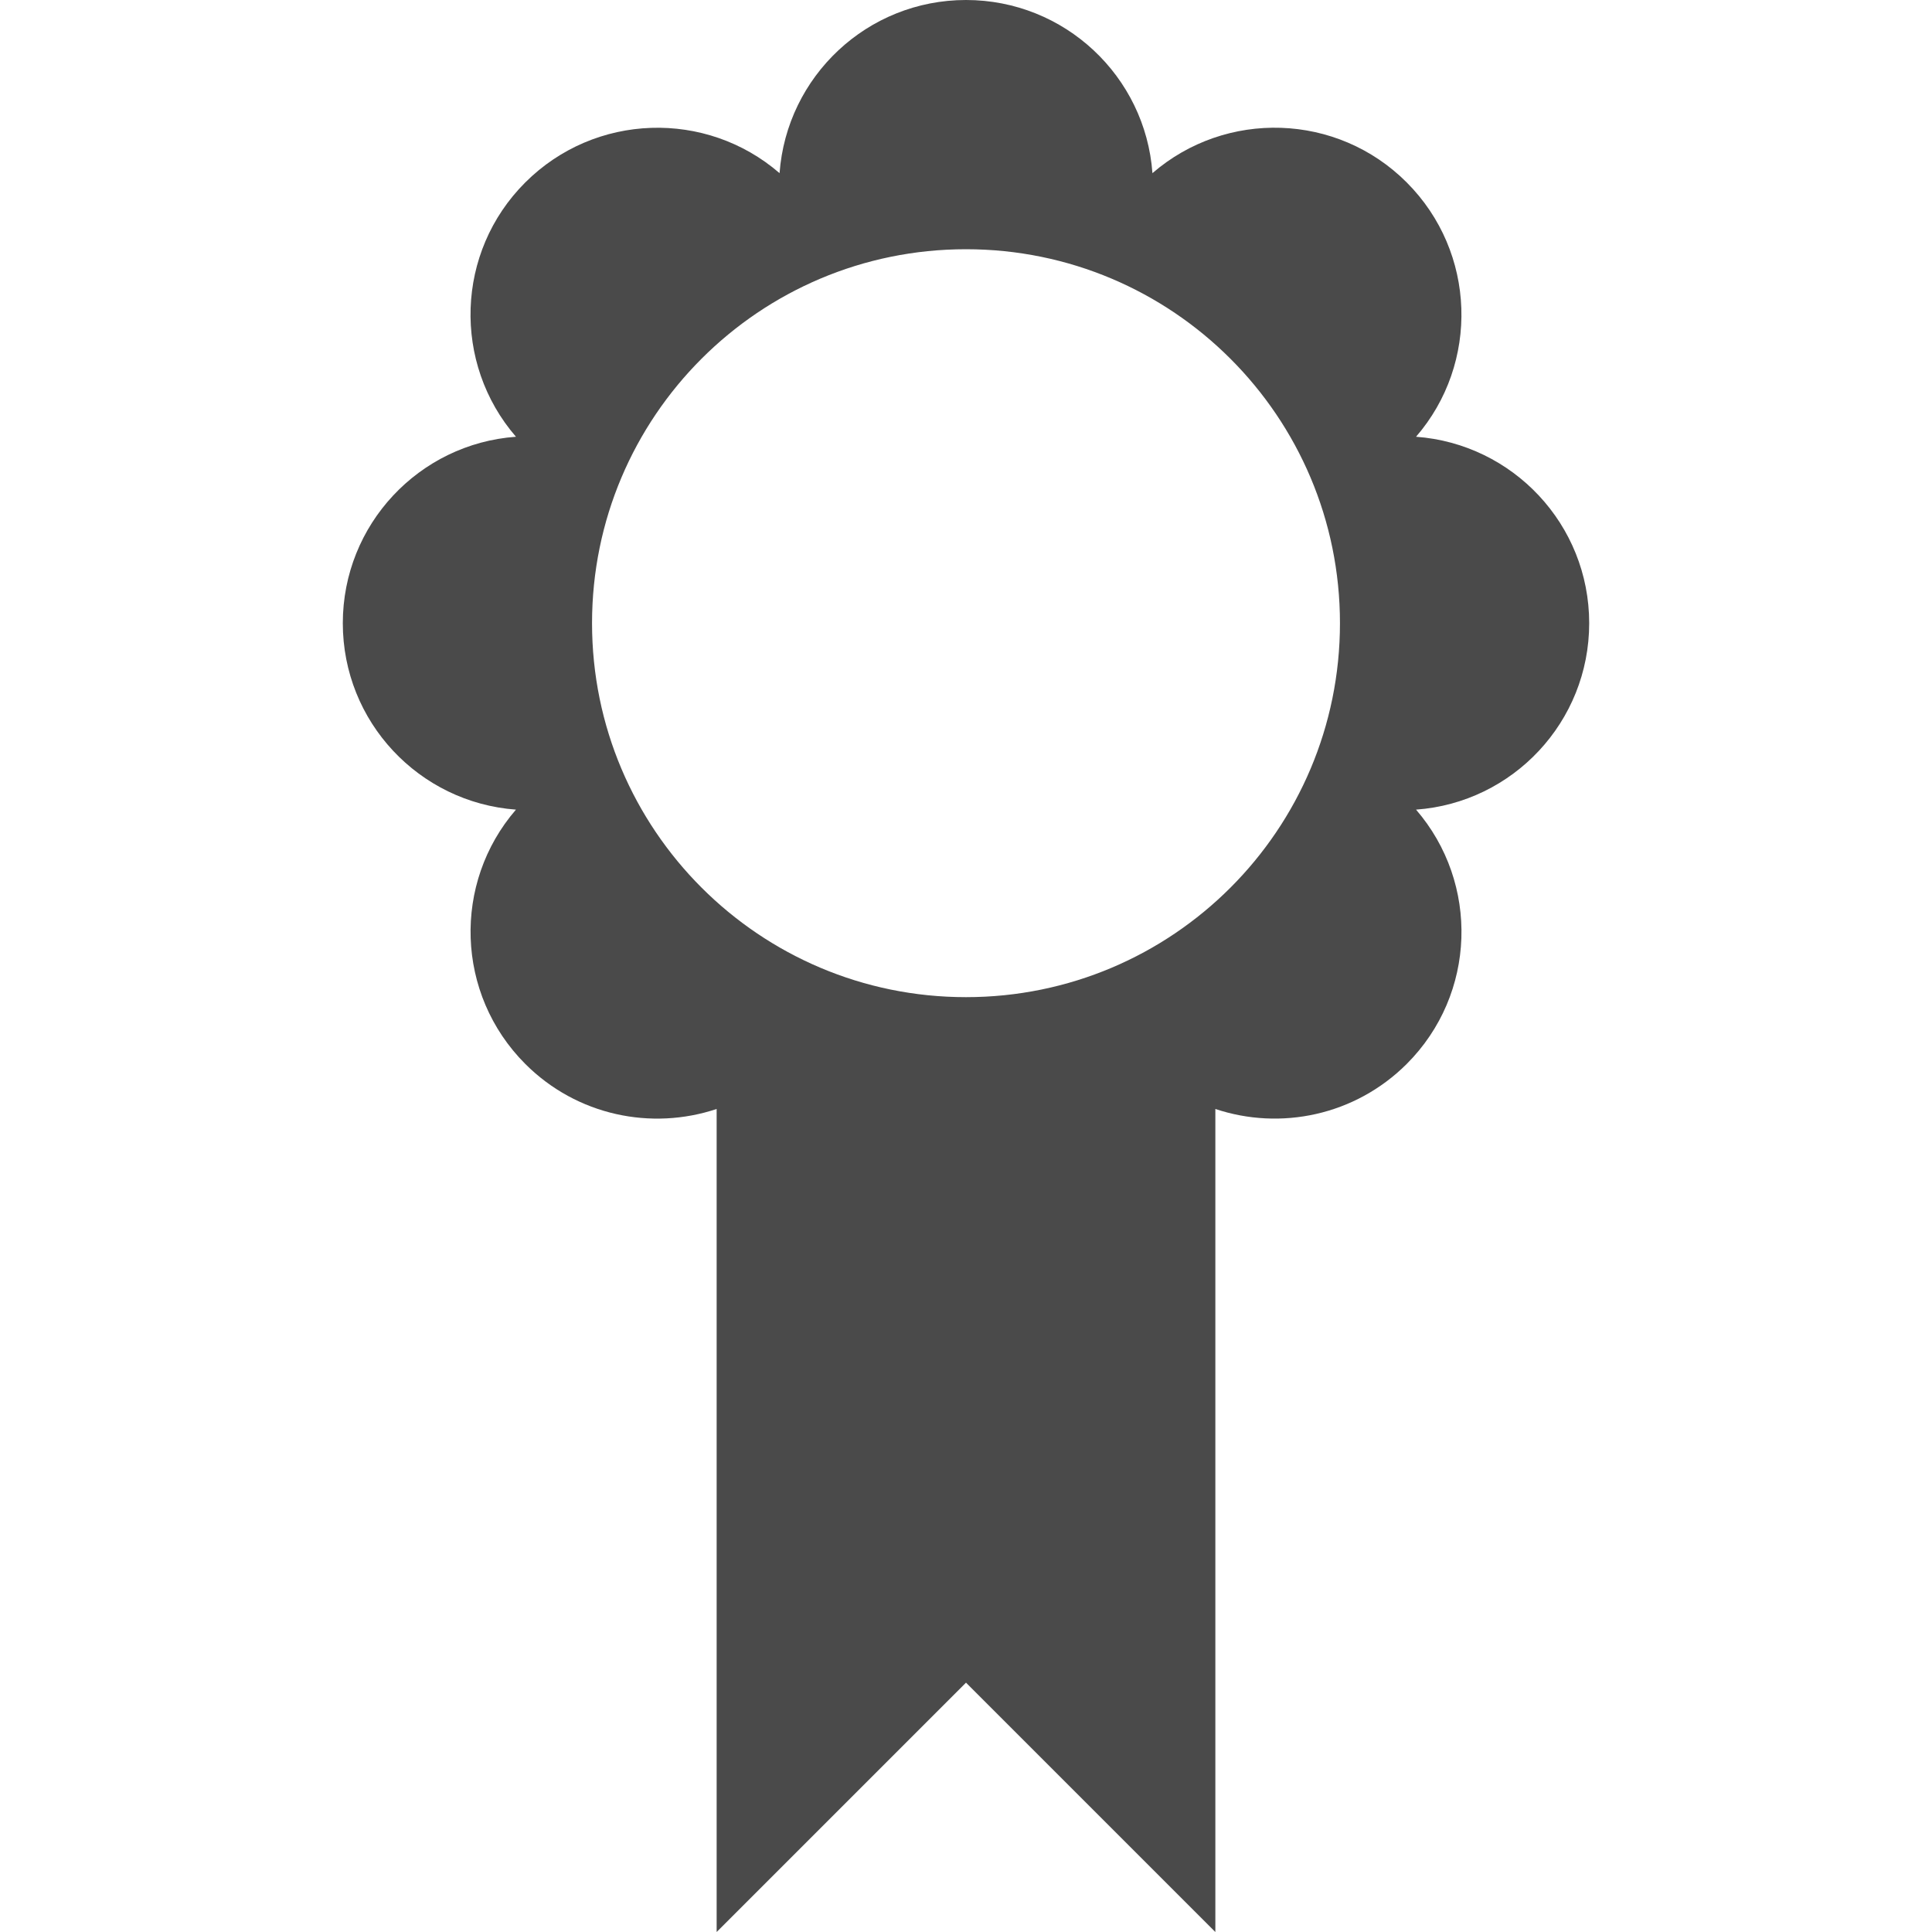 <!-- Generated by IcoMoon.io -->
<svg version="1.1" xmlns="http://www.w3.org/2000/svg" width="16" height="16" viewBox="0 0 16 16">
<title>medal</title>
<path fill="#4a4a4a" d="M13.161 5.161c0-0.817-0.632-1.485-1.434-1.544 0.526-0.608 0.5-1.528-0.077-2.106s-1.498-0.603-2.106-0.077c-0.058-0.802-0.727-1.434-1.544-1.434s-1.485 0.632-1.544 1.434c-0.608-0.526-1.528-0.5-2.106 0.077s-0.603 1.498-0.077 2.106c-0.802 0.058-1.434 0.727-1.434 1.544s0.632 1.485 1.434 1.544c-0.526 0.608-0.5 1.528 0.077 2.106 0.429 0.429 1.046 0.553 1.585 0.373v6.816l2.065-2.065 2.065 2.065v-6.816c0.539 0.18 1.156 0.055 1.585-0.373 0.578-0.578 0.603-1.497 0.077-2.106 0.802-0.058 1.434-0.727 1.434-1.544zM8 8.258c-1.71 0-3.097-1.386-3.097-3.097s1.386-3.097 3.097-3.097c1.71 0 3.097 1.386 3.097 3.097s-1.386 3.097-3.097 3.097z"></path>
</svg>
